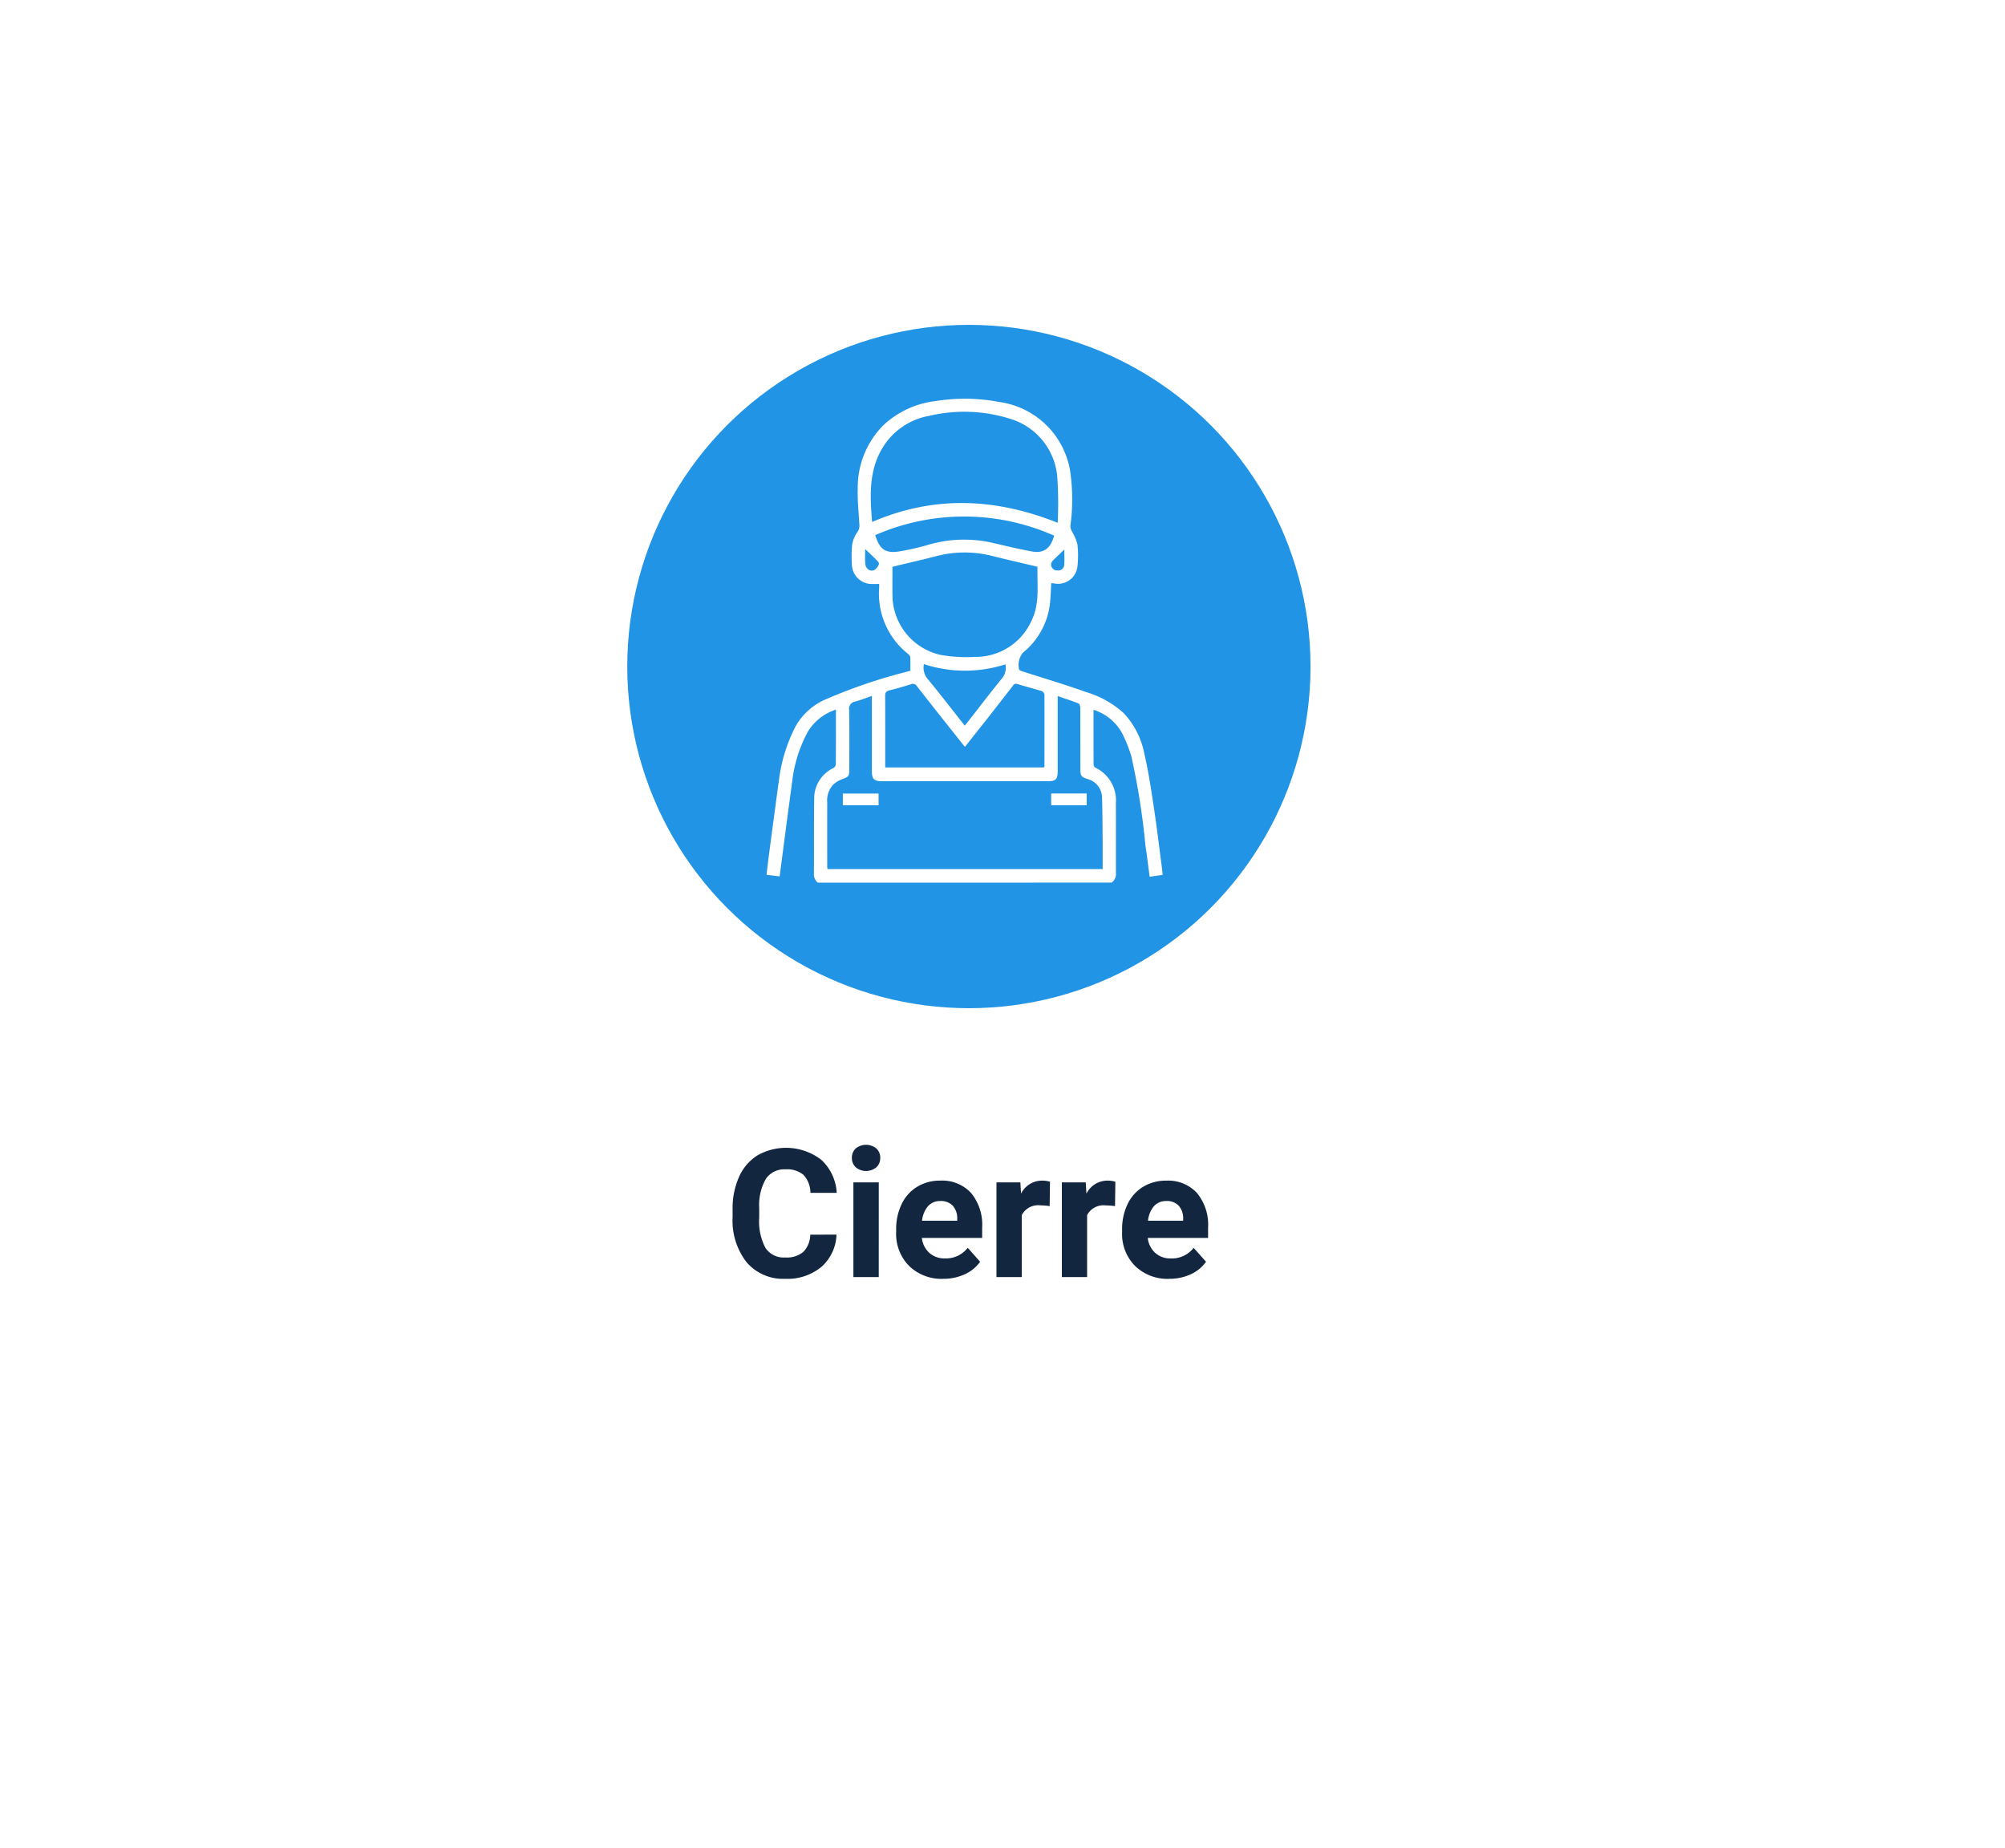 <svg xmlns="http://www.w3.org/2000/svg" xmlns:xlink="http://www.w3.org/1999/xlink" width="179" height="165" viewBox="0 0 179 165">
  <defs>
    <filter id="Rectángulo_37255" x="0" y="0" width="179" height="165" filterUnits="userSpaceOnUse">
      <feOffset dy="3" input="SourceAlpha"/>
      <feGaussianBlur stdDeviation="3" result="blur"/>
      <feFlood flood-opacity="0.161"/>
      <feComposite operator="in" in2="blur"/>
      <feComposite in="SourceGraphic"/>
    </filter>
  </defs>
  <g id="Grupo_173798" data-name="Grupo 173798" transform="translate(-694 -565)">
    <g transform="matrix(1, 0, 0, 1, 694, 565)" filter="url(#Rectángulo_37255)">
      <rect id="Rectángulo_37255-2" data-name="Rectángulo 37255" width="161" height="147" rx="10" transform="translate(9 6)" fill="#fff"/>
    </g>
    <path id="Trazado_214843" data-name="Trazado 214843" d="M52.68,11.211A4.025,4.025,0,0,1,51.324,14.1,4.76,4.76,0,0,1,48.1,15.156a4.281,4.281,0,0,1-3.441-1.473,6.038,6.038,0,0,1-1.254-4.043v-.7a6.819,6.819,0,0,1,.578-2.891,4.332,4.332,0,0,1,1.652-1.918,5.164,5.164,0,0,1,5.668.387A4.326,4.326,0,0,1,52.7,7.484H50.352a2.376,2.376,0,0,0-.613-1.6,2.271,2.271,0,0,0-1.605-.5,1.991,1.991,0,0,0-1.754.84,4.707,4.707,0,0,0-.6,2.605V9.7a5.038,5.038,0,0,0,.559,2.7,1.954,1.954,0,0,0,1.762.852,2.314,2.314,0,0,0,1.621-.5,2.241,2.241,0,0,0,.613-1.535ZM56.453,15H54.188V6.547h2.266Zm-2.4-10.641a1.112,1.112,0,0,1,.34-.836,1.465,1.465,0,0,1,1.848,0,1.105,1.105,0,0,1,.344.836,1.108,1.108,0,0,1-.348.844,1.448,1.448,0,0,1-1.836,0A1.108,1.108,0,0,1,54.055,4.359Zm8.148,10.8a4.15,4.15,0,0,1-3.027-1.141,4.054,4.054,0,0,1-1.168-3.039v-.219A5.106,5.106,0,0,1,58.5,8.48a3.612,3.612,0,0,1,1.395-1.547,3.914,3.914,0,0,1,2.059-.543,3.508,3.508,0,0,1,2.73,1.094,4.444,4.444,0,0,1,1,3.1v.922H60.3a2.1,2.1,0,0,0,.66,1.328,2,2,0,0,0,1.395.5,2.437,2.437,0,0,0,2.039-.945L65.5,13.633a3.389,3.389,0,0,1-1.375,1.121A4.511,4.511,0,0,1,62.2,15.156Zm-.258-6.945a1.411,1.411,0,0,0-1.09.455,2.357,2.357,0,0,0-.535,1.3h3.141V9.788a1.681,1.681,0,0,0-.406-1.165A1.456,1.456,0,0,0,61.945,8.211Zm9.766.453A6.134,6.134,0,0,0,70.9,8.6a1.654,1.654,0,0,0-1.68.867V15H66.961V6.547h2.133l.063,1.008a2.092,2.092,0,0,1,1.883-1.164,2.366,2.366,0,0,1,.7.1Zm5.836,0a6.134,6.134,0,0,0-.812-.062,1.654,1.654,0,0,0-1.68.867V15H72.8V6.547H74.93l.063,1.008a2.092,2.092,0,0,1,1.883-1.164,2.366,2.366,0,0,1,.7.1Zm4.828,6.492a4.15,4.15,0,0,1-3.027-1.141,4.054,4.054,0,0,1-1.168-3.039v-.219a5.106,5.106,0,0,1,.492-2.277,3.612,3.612,0,0,1,1.395-1.547,3.914,3.914,0,0,1,2.059-.543,3.508,3.508,0,0,1,2.73,1.094,4.444,4.444,0,0,1,1,3.1v.922H80.469a2.1,2.1,0,0,0,.66,1.328,2,2,0,0,0,1.395.5,2.437,2.437,0,0,0,2.039-.945l1.109,1.242A3.389,3.389,0,0,1,84.3,14.754,4.511,4.511,0,0,1,82.375,15.156Zm-.258-6.945a1.411,1.411,0,0,0-1.09.455,2.357,2.357,0,0,0-.535,1.3h3.141V9.788a1.681,1.681,0,0,0-.406-1.165A1.456,1.456,0,0,0,82.117,8.211Z" transform="translate(716 664)" fill="#12263f"/>
    <g id="Grupo_142441" data-name="Grupo 142441" transform="translate(749.747 594.499)">
      <circle id="Elipse_4870" data-name="Elipse 4870" cx="30.5" cy="30.5" r="30.5" transform="translate(0.253 -0.499)" fill="#2194e5"/>
      <g id="e4G3L4.tif" transform="translate(3229.479 -391.56)">
        <g id="Grupo_154943" data-name="Grupo 154943" transform="translate(-3216.79 397.657)">
          <path id="Trazado_195338" data-name="Trazado 195338" d="M-3212.211,440.855a.973.973,0,0,1-.352-.843c.016-2.206-.007-4.413.026-6.618a2.984,2.984,0,0,1,1.691-2.758.474.474,0,0,0,.239-.323c.015-1.615.01-3.23.01-4.906a4.6,4.6,0,0,0-2.485,1.932,12.187,12.187,0,0,0-1.41,4.418c-.386,2.82-.749,5.642-1.13,8.537l-1.169-.14c.075-.63.141-1.237.221-1.843.3-2.252.594-4.505.908-6.756a14.184,14.184,0,0,1,1.45-4.631,5.628,5.628,0,0,1,2.858-2.5,47.019,47.019,0,0,1,6.953-2.365l.45-.124c0-.394.01-.8-.007-1.2a.431.431,0,0,0-.159-.269,6.855,6.855,0,0,1-2.621-5.918c.006-.136,0-.272,0-.361a6.809,6.809,0,0,1-.879-.006,1.787,1.787,0,0,1-1.556-1.766,11.031,11.031,0,0,1,.017-1.684,2.706,2.706,0,0,1,.454-1.139,1,1,0,0,0,.2-.685c-.06-1.078-.18-2.158-.147-3.234a7.857,7.857,0,0,1,2.327-5.689,8.2,8.2,0,0,1,4.586-2.115,16.469,16.469,0,0,1,5.739.079,7.439,7.439,0,0,1,6.376,6.667,17.408,17.408,0,0,1-.046,4.408,1.057,1.057,0,0,0,.143.479,4.8,4.8,0,0,1,.484,1.127,8.826,8.826,0,0,1,.015,1.89,1.742,1.742,0,0,1-2.118,1.617c-.069-.01-.139-.011-.231-.018-.03.538-.043,1.068-.093,1.594a6.587,6.587,0,0,1-2.423,4.6,1.7,1.7,0,0,0-.349,1.521c.045.086.2.129.31.165,1.891.612,3.8,1.171,5.67,1.844a8.58,8.58,0,0,1,3.38,1.905,7.3,7.3,0,0,1,1.8,3.52c.372,1.593.615,3.218.86,4.837.274,1.8.488,3.614.726,5.422.026.194.041.389.067.633l-1.163.166c-.126-.941-.232-1.856-.374-2.765a64.807,64.807,0,0,0-1.265-8.01,13.757,13.757,0,0,0-.755-1.912,4.414,4.414,0,0,0-2.618-2.215c0,1.666,0,3.293.007,4.92a.336.336,0,0,0,.162.245,3.238,3.238,0,0,1,1.827,3.2c.012,2.08,0,4.159.006,6.239a.881.881,0,0,1-.4.824ZM-3190.8,424.2v.511q0,3.1,0,6.2c0,.719-.165.886-.9.887q-7.395,0-14.789,0c-.7,0-.9-.2-.9-.9q0-3.1,0-6.2v-.513c-.526.182-.993.369-1.475.5a.647.647,0,0,0-.553.759c.035,1.77.016,3.54.013,5.311,0,.6-.078.664-.638.864a2.31,2.31,0,0,0-.779.47,2.034,2.034,0,0,0-.553,1.582q-.005,2.845,0,5.69c0,.093.017.187.026.282h24.563c0-.8.006-1.57,0-2.34-.012-1.362-.013-2.725-.056-4.086a1.728,1.728,0,0,0-1.232-1.595c-.644-.211-.7-.288-.7-.951,0-1.8,0-3.6-.007-5.4,0-.144-.062-.377-.157-.415C-3189.533,424.62-3190.144,424.426-3190.8,424.2Zm-16.561-15.545c5.566-2.4,11.057-2.124,16.563.075a35.885,35.885,0,0,0-.025-3.92,5.93,5.93,0,0,0-4.133-5.336,13.615,13.615,0,0,0-7.27-.3,6.148,6.148,0,0,0-3.84,2.317C-3207.675,403.641-3207.59,406.1-3207.365,408.653Zm14.764,4c-1.427-.339-2.8-.651-4.167-.995a9.97,9.97,0,0,0-4.987.078c-1.243.318-2.494.6-3.8.92,0,.765-.008,1.633,0,2.5a5.5,5.5,0,0,0,4.277,5.36,13.421,13.421,0,0,0,3.093.181,5.453,5.453,0,0,0,5.018-3.173C-3192.356,415.943-3192.656,414.234-3192.6,412.65Zm-6.476,16.082c-.1-.119-.171-.2-.24-.289-1.352-1.706-2.708-3.408-4.046-5.123a.434.434,0,0,0-.558-.177c-.628.2-1.259.382-1.9.538-.305.075-.389.219-.386.523.013,1.981.007,3.961.007,5.942v.418h14.177a.422.422,0,0,0,.037-.1c0-2.135.009-4.27,0-6.405a.421.421,0,0,0-.239-.309c-.708-.221-1.429-.4-2.136-.622a.349.349,0,0,0-.451.156c-.8,1.034-1.6,2.061-2.408,3.089C-3197.835,427.151-3198.449,427.932-3199.077,428.732Zm7.958-18.858a19.777,19.777,0,0,0-15.971-.049c.393,1.282.912,1.649,2.16,1.453a22.419,22.419,0,0,0,2.455-.555,11.43,11.43,0,0,1,5.774-.229c1.2.284,2.4.569,3.606.79C-3192.038,411.477-3191.425,411.018-3191.119,409.874Zm-11.629,11.472a1.564,1.564,0,0,0,.39,1.382c1.105,1.339,2.162,2.718,3.254,4.1.093-.108.166-.19.234-.276,1.028-1.314,2.036-2.643,3.093-3.934a1.494,1.494,0,0,0,.311-1.259A11.824,11.824,0,0,1-3202.748,421.346Zm-5.243-10.275c0,.4-.02.832.006,1.264.028.491.43.789.828.6a1.1,1.1,0,0,0,.391-.5c.033-.065-.047-.229-.121-.3C-3207.245,411.773-3207.619,411.427-3207.992,411.071Zm17.783.039c-.362.346-.709.665-1.037,1a.522.522,0,0,0-.148.347.525.525,0,0,0,.555.517.53.53,0,0,0,.621-.49C-3190.181,412.018-3190.208,411.547-3190.208,411.109Z" transform="translate(3216.79 -397.657)" fill="#fff"/>
          <path id="Trazado_195339" data-name="Trazado 195339" d="M-3136.143,814.941v1.019h3.175v-1.019Zm18.607,1.017h3.155v-1.022h-3.155Z" transform="translate(3142.956 -779.683)" fill="#fff"/>
          <path id="Trazado_195340" data-name="Trazado 195340" d="M-3136.143,815h3.175v1.019h-3.175Z" transform="translate(3142.956 -779.737)" fill="#fff"/>
          <path id="Trazado_195341" data-name="Trazado 195341" d="M-2915.9,815.958v-1.022h3.154v1.022Z" transform="translate(2941.318 -779.683)" fill="#fff"/>
        </g>
      </g>
    </g>
  </g>
</svg>
